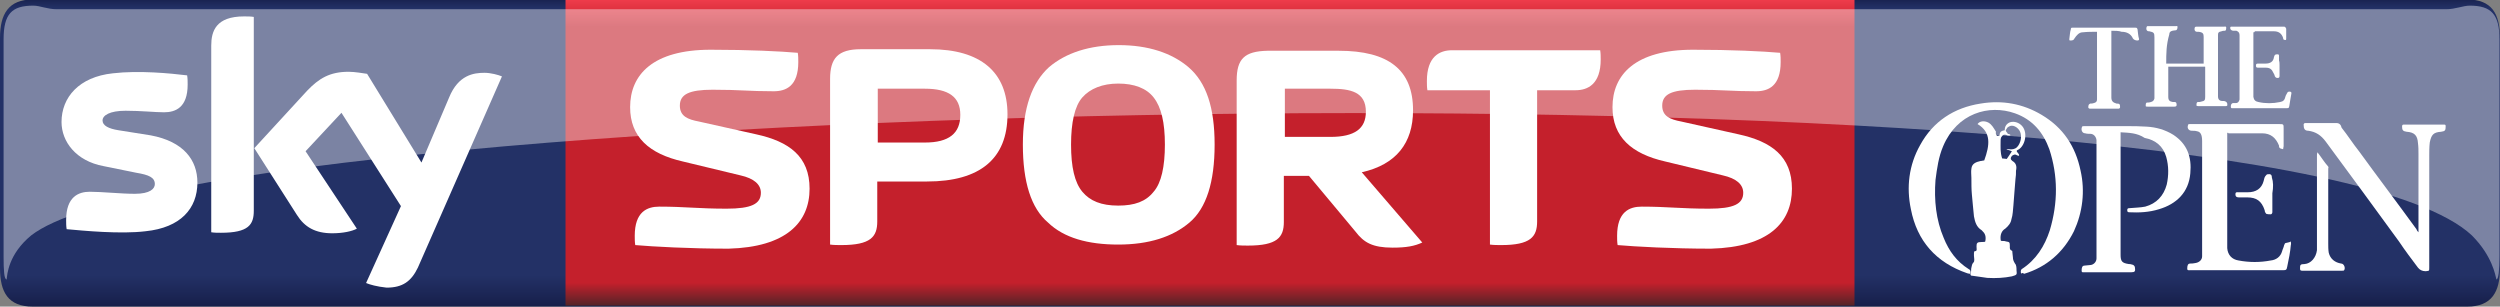 <?xml version="1.0" encoding="UTF-8"?>
<!-- Generator: Adobe Illustrator 17.1.0, SVG Export Plug-In . SVG Version: 6.00 Build 0)  -->
<!DOCTYPE svg PUBLIC "-//W3C//DTD SVG 1.1//EN" "http://www.w3.org/Graphics/SVG/1.1/DTD/svg11.dtd">
<svg version="1.1" id="Layer_1" xmlns="http://www.w3.org/2000/svg" xmlns:xlink="http://www.w3.org/1999/xlink" x="0px" y="0px" viewBox="54.1 387.1 487.6 59.8" enable-background="new 54.1 387.1 487.6 59.8" xml:space="preserve">
<rect x="54.1" y="387.1" width="487.6" height="59.8" fill="#808080" stroke="none"/>
<linearGradient id="SVGID_1_" gradientUnits="userSpaceOnUse" x1="751.803" y1="809.904" x2="751.803" y2="769.214" gradientTransform="matrix(-1.491 0 0 -1.491 1418.732 1594.048)">
	<stop offset="0" style="stop-color:#161E49"/>
	<stop offset="3.634360e-02" style="stop-color:#233166"/>
	<stop offset="0.895" style="stop-color:#233166"/>
	<stop offset="1" style="stop-color:#161E49"/>
</linearGradient>
<path fill="url(#SVGID_1_)" d="M60.5,446.9c-4.8,0-6.4-2.8-6.4-7.5v-44.9c0-4.6,1.6-7.5,6.4-7.5h474.8c4.8,0,6.4,2.8,6.4,7.5v44.9  c0,4.6-1.6,7.5-6.4,7.5H60.5z"/>
<g>
	
		<linearGradient id="SVGID_2_" gradientUnits="userSpaceOnUse" x1="194.6" y1="769.538" x2="194.6" y2="809.538" gradientTransform="matrix(1.491 0 0 -1.491 0 1594.048)">
		<stop offset="0" style="stop-color:#552327"/>
		<stop offset="7.388180e-02" style="stop-color:#C4202C"/>
		<stop offset="0.911" style="stop-color:#C4202C"/>
		<stop offset="1" style="stop-color:#EF3C4B"/>
	</linearGradient>
	<rect x="164.4" y="387.1" fill="url(#SVGID_2_)" width="251.4" height="59.6"/>
</g>
<g opacity="0.4">
	<g>
		<path fill="#FFFFFF" d="M536.2,433c4,4,4.6,7.8,4.8,8.6c0.4,0,0.6-1.8,0.6-4.5v-42.3c0-4.9-1.6-6.6-5.8-6.6    c-1.3,0-2.8,0.7-4.6,0.7h-466c-1.9,0-3.3-0.7-4.6-0.7c-4.2,0-5.8,1.6-5.8,6.6v42.3c0,2.7,0.1,4.5,0.6,4.5c0.1-0.9,0.3-4.9,4.8-8.6    C95.7,405.6,497.8,397.1,536.2,433z"/>
	</g>
</g>
<path fill="#FFFFFF" d="M125.5,442.3c0.7,0.3,2.1,0.7,4,0.9c3.1,0,4.8-1.2,6.1-3.9l16.4-37.3c-0.7-0.3-2.2-0.7-3.4-0.7  c-2.1,0-5.1,0.4-6.9,4.8l-5.4,12.7l-10.6-17.3c-0.7-0.1-2.4-0.4-3.6-0.4c-3.7,0-5.8,1.3-8.1,3.7l-10.3,11.2l8.3,13  c1.5,2.4,3.6,3.6,6.9,3.6c2.1,0,3.9-0.4,4.8-0.9l-10-15.1l7-7.5l11.6,18.2L125.5,442.3z M103.6,428.2c0,2.7-1,4.3-6.4,4.3  c-0.7,0-1.3,0-1.9-0.1V396c0-2.8,0.9-5.7,6.4-5.7c0.7,0,1.3,0,1.9,0.1V428.2z M92.6,422.7c0,5.1-3.3,8.8-10.1,9.5  c-4.9,0.6-12.1-0.1-15.4-0.4c-0.1-0.6-0.1-1.2-0.1-1.8c0-4.5,2.4-5.5,4.6-5.5c2.4,0,6.1,0.4,8.8,0.4c3,0,3.9-1,3.9-1.9  c0-1.3-1.2-1.8-3.6-2.2l-6.4-1.3c-5.4-1-8.2-4.8-8.2-8.6c0-4.8,3.4-8.8,10-9.5c5.1-0.6,11.2,0,14.5,0.4c0.1,0.6,0.1,1.2,0.1,1.8  c0,4.5-2.4,5.4-4.6,5.4c-1.8,0-4.5-0.3-7.5-0.3c-3.1,0-4.5,0.9-4.5,1.9s1.2,1.6,3.1,1.9l6.3,1C89.9,414.7,92.6,418.3,92.6,422.7z"/>
<g>
	<path fill="#FFFFFF" d="M212,423.9c0-6.3-4-9.2-10.4-10.6l-11.2-2.5c-2.1-0.4-3.7-1-3.7-3.1c0-2.2,1.8-3.1,6.4-3.1   c5.5,0,6.9,0.3,11.9,0.3c2.4,0,4.8-1,4.8-5.7c0-0.6,0-1.2-0.1-1.8c-3.4-0.3-9.5-0.6-17-0.6c-11.3,0-15.7,4.9-15.7,11.2   c0,5.8,3.7,9.1,10.3,10.6l11.2,2.7c2.7,0.6,4,1.8,4,3.4c0,2.2-1.9,3.1-6.7,3.1c-5.5,0-8.1-0.4-13.1-0.4c-2.4,0-4.8,1-4.8,5.7   c0,0.6,0,1.2,0.1,1.8c3.4,0.3,10.7,0.7,18.2,0.7C207.4,435.3,212,430.5,212,423.9L212,423.9z"/>
	<path fill="#FFFFFF" d="M304.7,413.9v-9.5h8.9c3.9,0,6.9,0.6,6.9,4.5c0,3.3-2.2,4.9-6.9,4.9h-8.9V413.9z M304.6,421.4h4.8l9.1,10.9   c1.6,2.1,3.3,3.1,7.2,3.1c2.7,0,4.3-0.3,5.8-1l-11.8-13.7c6.7-1.5,10-5.7,10-12.1c0-7.9-4.8-11.6-14.5-11.6h-13.9   c-4.5,0.1-6,1.6-6,5.8v32.1c0.7,0.1,1.5,0.1,2.2,0.1c5.7,0,7-1.6,7-4.6V421.4z"/>
	<path fill="#FFFFFF" d="M225.3,414.8v-10.4h9.2c4.6,0,6.9,1.6,6.9,5.1c0,3.6-2.2,5.4-6.9,5.4H225.3z M216,434.8   c0.7,0.1,1.5,0.1,2.2,0.1c5.7,0,7-1.6,7-4.6v-7.8h9.7c10.4,0,15.7-4.5,15.7-13.1c0-8.2-5.2-12.7-15.1-12.7H222c-4.5,0-6,1.8-6,5.8   L216,434.8L216,434.8z"/>
	<path fill="#FFFFFF" d="M281.3,415.3c0,4.3-0.7,7.5-2.2,9.2c-1.5,1.9-3.7,2.7-6.9,2.7c-3.3,0-5.5-0.9-7-2.7s-2.2-4.8-2.2-9.2   c0-4.3,0.7-7.5,2.2-9.2s3.9-2.7,7-2.7c3.1,0,5.5,0.9,6.9,2.7C280.6,408,281.3,411,281.3,415.3L281.3,415.3z M272.2,434.8   c6,0,10.6-1.5,13.9-4.3c3.3-2.8,4.9-7.9,4.9-15.2c0-7.2-1.6-12.1-5.1-15.1c-3.3-2.8-7.9-4.3-13.6-4.3c-5.7,0-10.3,1.5-13.6,4.3   c-3.3,3-5.1,7.9-5.1,15.1c0,7.3,1.6,12.4,4.9,15.2C261.6,433.5,266.3,434.8,272.2,434.8L272.2,434.8z"/>
	<path fill="#FFFFFF" d="M353.9,404.7h7.5c2.4,0,4.9-1.2,4.9-6c0-0.6,0-1.2-0.1-1.8h-28.9c-2.4,0-4.9,1.2-4.9,6c0,0.6,0,1.2,0.1,1.8   h12.2v30.1c0.7,0.1,1.5,0.1,2.2,0.1c5.7,0,7-1.6,7-4.6V404.7z"/>
</g>
<path fill="#FFFFFF" d="M403.6,423.9c0-6.3-4-9.2-10.4-10.6l-11.2-2.5c-2.1-0.4-3.7-1-3.7-3.1c0-2.2,1.8-3.1,6.4-3.1  c5.5,0,6.9,0.3,11.9,0.3c2.4,0,4.8-1,4.8-5.7c0-0.6,0-1.2-0.1-1.8c-3.4-0.3-9.5-0.6-17-0.6c-11.3,0-15.7,4.9-15.7,11.2  c0,5.8,3.7,9.1,10.3,10.6l11.2,2.7c2.7,0.6,4,1.8,4,3.4c0,2.2-1.9,3.1-6.7,3.1c-5.5,0-8.1-0.4-13.1-0.4c-2.4,0-4.8,1-4.8,5.7  c0,0.6,0,1.2,0.1,1.8c3.4,0.3,10.7,0.7,18.2,0.7C399.1,435.3,403.6,430.5,403.6,423.9L403.6,423.9z"/>
<g>
	<path fill="#FFFFFF" d="M476.6,399.5c2.4,0,4.8,0,7.3,0c0-0.1,0-0.1,0-0.3c0-1.5,0-3.1,0-4.6c0-0.1,0-0.1,0-0.3c0-0.6-0.1-0.9-1-1   c-0.1,0-0.1,0-0.3,0c-0.4,0-0.6-0.4-0.4-0.9c0,0,0.1-0.1,0.3-0.1c0.7,0,1.3,0,2.1,0c1,0,2.2,0,3.3,0c0.1,0,0.3-0.1,0.4,0.1   c0,0.4,0,0.7-0.3,0.7c-0.1,0-0.4,0-0.6,0.1c-0.6,0.1-0.7,0.3-0.7,0.7c0,0.1,0,0.3,0,0.3c0,3.9,0,7.8,0,11.6v0.1   c0,0.6,0.3,0.9,0.9,0.9c0.1,0,0.1,0,0.3,0c0.4,0.1,0.7,0.3,0.6,0.9c0,0-0.1,0.1-0.3,0.1c-0.9,0-1.8,0-2.5,0c-0.9,0-1.8,0-2.8,0   c-0.1,0-0.3,0-0.4-0.1c0-0.4,0-0.7,0.3-0.7s0.4,0,0.7-0.1c0.6-0.1,0.7-0.3,0.7-0.9c0-1.9,0-3.9,0-5.8c0-0.1,0-0.1-0.1-0.1   c-2.4,0-4.6,0-7,0c0,0,0,0-0.1,0v0.1c0,1.9,0,3.9,0,5.8c0,0.7,0.3,0.9,0.9,1c0.1,0,0.3,0,0.4,0c0.1,0,0.3,0.1,0.3,0.3   c0.1,0.4,0,0.6-0.4,0.6c-1.8,0-3.4,0-5.2,0c-0.1,0-0.4,0-0.4-0.1c0-0.4,0-0.7,0.3-0.7s0.4,0,0.7-0.1c0.4-0.1,0.6-0.3,0.7-0.7   c0-0.1,0-0.3,0-0.4c0-3.9,0-7.8,0-11.5c0-0.9-0.1-1-1-1.2h-0.1c-0.4,0-0.6-0.4-0.4-0.9l0.1-0.1c0.1,0,0.3,0,0.4,0   c1.6,0,3.3,0,5.1,0c0.1,0,0.4-0.1,0.4,0.1s0,0.6-0.3,0.7c-0.3,0-0.6,0.1-0.7,0.1c-0.4,0.1-0.6,0.3-0.6,0.7   C476.6,395.9,476.6,397.5,476.6,399.5C476.6,399.3,476.6,399.3,476.6,399.5z"/>
	<path fill="#FFFFFF" d="M493.6,393.4c0,0.1,0,0.1,0,0.3c0,3.9,0,7.8,0,11.6c0,0.3,0,0.4,0,0.7c0.1,0.6,0.4,0.9,1,1   c1.3,0.3,2.8,0.3,4.2,0c0.6-0.1,0.9-0.4,1-0.9c0.1-0.3,0.1-0.4,0.3-0.7c0.1-0.1,0.1-0.3,0.3-0.4c0.4-0.1,0.7,0,0.6,0.4   c-0.1,0.7-0.3,1.6-0.4,2.4c-0.1,0.4-0.1,0.4-0.6,0.4c-3.4,0-7,0-10.4,0c-0.1,0-0.4,0.1-0.4-0.3c0-0.4,0.1-0.6,0.4-0.7   c0.1,0,0.4,0,0.6,0c0.4,0,0.6-0.3,0.7-0.7v-0.1c0-4.2,0-8.2,0-12.4c0-0.4-0.1-0.7-0.6-0.9c-0.1,0-0.3,0-0.6,0   c-0.4,0-0.7-0.3-0.6-0.7l0.1-0.1h0.1c3.4,0,6.7,0,10.1,0c0.4,0,0.4,0,0.6,0.4c0,0.6,0,1.3,0,1.9c0,0.1,0,0.3-0.1,0.3   c-0.1,0-0.3,0-0.4-0.1c-0.1,0-0.1-0.3-0.1-0.3c-0.3-0.9-0.9-1.3-1.8-1.3c-1.2,0-2.5,0-3.7,0C493.8,393.4,493.8,393.4,493.6,393.4z"/>
	<path fill="#FFFFFF" d="M465.9,393.1c0,0.1,0,0.1,0,0.3c0,4.2,0,8.5,0,12.7c0,0.7,0.3,1,1,1.2c0.6,0,0.7,0.1,0.7,0.7   c0,0.1-0.1,0.3-0.3,0.3c-0.6,0-1.2,0-1.9,0c-1.2,0-2.4,0-3.6,0c-0.1,0-0.4,0-0.4-0.3c0-0.4,0.1-0.6,0.4-0.7c0.3,0,0.4,0,0.7-0.1   c0.4-0.1,0.6-0.3,0.6-0.7c0-4.3,0-8.8,0-13.1v-0.1c-0.9,0-1.9,0-2.8,0.1c-0.7,0-1.2,0.6-1.6,1.2c-0.1,0.3-0.4,0.4-0.7,0.4   s-0.3,0-0.3-0.3c0.1-0.6,0.1-1.3,0.3-1.9c0-0.3,0.1-0.3,0.4-0.3c4,0,8.2,0,12.2,0c0.3,0,0.3,0.1,0.4,0.3c0.1,0.6,0.1,1.3,0.3,1.9   c0,0.1,0,0.3-0.3,0.3s-0.7-0.1-0.9-0.4c-0.4-0.9-1.2-1.3-2.2-1.3C467.4,393.1,466.6,393.1,465.9,393.1z"/>
	<path fill="#FFFFFF" d="M498.7,399.8c0,0.7,0,1.3,0,2.1c0,0.1,0,0.4-0.3,0.4c-0.3,0-0.4,0-0.6-0.3c-0.1-0.3-0.1-0.4-0.3-0.7   c-0.3-0.7-0.7-1-1.5-1c-0.3,0-0.6,0-0.9,0c-0.1,0-0.4,0-0.6,0c-0.3,0-0.4-0.1-0.4-0.4s0.1-0.4,0.4-0.4c0.4,0,0.9,0,1.5,0   c0.9,0,1.5-0.4,1.6-1.2c0.1-0.3,0.1-0.6,0.6-0.6c0.3,0,0.4,0,0.4,0.3s0,0.6,0,0.9C498.7,399.2,498.7,399.5,498.7,399.8L498.7,399.8   z"/>
</g>
<g>
	<path fill="#FFFFFF" d="M448.3,440.5c-0.1-0.4-0.1-0.7,0.1-0.9c2.8-1.8,4.5-4.5,5.5-7.6c1.6-5.4,1.6-10.6-0.1-15.8   c-1.2-3.3-3.3-5.8-6.7-7c-5.1-1.8-11.3,0-14,6.4c-0.9,2.1-1.2,4.3-1.5,6.6c-0.3,3.9,0.1,7.8,1.6,11.3c1,2.5,2.5,4.6,4.9,6.1   c0.3,0.1,0.4,0.4,0.3,0.9c-0.1,0-0.3,0-0.6-0.1c-6.1-2.1-9.8-6.3-11-12.5c-0.9-4.3-0.4-8.6,1.8-12.5c2.5-4.6,6.6-7.3,11.8-8.1   c4.2-0.7,8.2,0,11.9,2.2c4.2,2.5,6.6,6.1,7.6,10.9c0.9,4,0.4,8.1-1.3,11.8c-2.1,4.2-5.4,7-9.7,8.3   C448.6,440.3,448.4,440.3,448.3,440.5z"/>
	<path fill="#FFFFFF" d="M467.7,412.9c0,0.3,0,0.4,0,0.6c0,7.8,0,15.5,0,23.3c0,1.3,0.3,1.6,1.6,1.8c0.1,0,0.4,0,0.6,0.1   c0.3,0,0.6,0.3,0.6,0.6c0.1,0.7,0,0.9-0.7,0.9c-3,0-6,0-9.1,0c-0.3,0-0.6,0.1-0.6-0.3c0-0.6,0.1-1,0.6-1c0.3,0,0.7-0.1,1-0.1   c0.7,0,1.3-0.6,1.3-1.3c0-0.3,0-0.6,0-0.9c0-7.2,0-14.3,0-21.3c0-0.3,0-0.6,0-0.9c-0.1-0.7-0.6-1.2-1.2-1.2c-0.3,0-0.7,0-1-0.1   c-0.6,0-0.9-0.7-0.6-1.3c0-0.1,0.3-0.1,0.4-0.1c2.8,0,5.5,0,8.3,0c1.3,0,2.5,0,3.9,0.1c1.8,0.1,3.6,0.6,5.2,1.6   c2.7,1.8,3.6,4.3,3.3,7.5c-0.3,3.7-2.7,6-6.1,7c-1.9,0.6-3.9,0.7-5.8,0.6c-0.3,0-0.4-0.1-0.4-0.4s0.1-0.4,0.4-0.4   c1-0.1,2.1-0.1,3.1-0.3c2.2-0.6,3.6-2.1,4.2-4.3c0.4-1.8,0.4-3.6-0.1-5.4c-0.6-2.1-2.1-3.3-4.2-3.7   C470.9,413,469.3,413,467.7,412.9z"/>
	<path fill="#FFFFFF" d="M525.8,432.4c0-0.1,0-0.3,0-0.4c0-4.9,0-9.8,0-14.8c0-0.7,0-1.5-0.1-2.2c-0.1-1.5-0.7-2.1-2.2-2.2   c-0.7-0.1-0.9-0.3-0.9-1c0-0.3,0.1-0.4,0.3-0.4c2.7,0,5.4,0,7.9,0c0.3,0,0.3,0.1,0.3,0.4c0,0.7-0.1,0.9-0.9,1   c-1.5,0.1-1.9,0.6-2.2,2.1c-0.1,0.9-0.1,1.8-0.1,2.5c0,7.3,0,14.6,0,21.9c0,0.7,0,0.6-0.7,0.7c-0.7,0-1.2-0.3-1.5-0.7   c-1.2-1.6-2.5-3.3-3.7-5.1c-4.8-6.6-9.5-13-14.3-19.5c-0.9-1.2-1.9-1.9-3.4-2.1c-0.7,0-0.9-0.4-0.9-1.2c0-0.1,0.1-0.3,0.3-0.3   c2.1,0,4,0,6.1,0c0.6,0,0.9,0.4,1,0.9c1.2,1.5,2.2,3.1,3.4,4.6c3.7,5.1,7.5,10.1,11.2,15.2C525.5,432.1,525.7,432.3,525.8,432.4   L525.8,432.4z"/>
	<path fill="#FFFFFF" d="M488.5,413c0,0.3,0,0.4,0,0.6c0,6.9,0,13.9,0,20.7c0,0.4,0,0.7,0,1.2c0.1,1.3,0.9,2.2,2.2,2.4   c2.1,0.4,4.2,0.4,6.3,0c1-0.1,1.9-0.7,2.2-1.8c0.1-0.4,0.3-0.7,0.4-1.2c0.1-0.1,0.1-0.4,0.3-0.4c0.3-0.1,0.7-0.1,1-0.3   c0,0.3,0.1,0.4,0,0.7c-0.1,1.3-0.4,2.8-0.7,4.2c-0.1,0.7-0.3,0.7-0.9,0.7c-6,0-12.1,0-18,0c-0.3,0-0.6,0.1-0.6-0.3   c0-0.6,0.1-1,0.6-1c0.3,0,0.6,0,1-0.1c0.7-0.1,1.3-0.6,1.3-1.3c0-0.1,0-0.4,0-0.7c0-7.3,0-14.6,0-21.8c0-1.2-0.3-1.8-1-1.9   c-0.3-0.1-0.7-0.1-1-0.1c-0.7,0-1-0.6-0.7-1.2c0-0.1,0.1-0.1,0.3-0.1c0.1,0,0.3,0,0.4,0c5.7,0,11.3,0,17,0c0.9,0,0.9,0,0.9,0.9   c0,1.2,0,2.2,0,3.4c0,0.1-0.1,0.4-0.1,0.6c-0.3-0.1-0.6-0.1-0.7-0.3c-0.1,0-0.1-0.3-0.1-0.4c-0.6-1.5-1.6-2.4-3.3-2.4   c-2.2,0-4.3,0-6.6,0C488.8,413,488.7,413,488.5,413z"/>
	<path fill="#FFFFFF" d="M439.8,411.3c0.4-0.6,1.3-0.7,2.1-0.3c0.7,0.4,1,1,1.5,1.8c0,0.1-0.1,0.3,0,0.4c0,0.1,0.1,0.4,0.3,0.4   c0.1,0,0.4-0.1,0.4-0.1c0-0.7,0.4-0.9,1-1c0-0.7,0.3-1.2,0.9-1.5c0.7-0.3,1.6-0.1,2.2,0.4c1.5,1.2,1,3.9-0.3,4.8   c-0.6,0.3-0.6,0.3-0.1,0.9c0.1,0.1,0.1,0.3,0.1,0.4c-0.1,0-0.3-0.1-0.4-0.1c-0.4-0.3-0.7-0.1-1,0.1c-0.3,0.4-0.3,0.7,0.1,1   c0.7,0.4,0.9,1,0.7,1.9c0,0.6,0,1-0.1,1.6c-0.1,1.6-0.3,3.4-0.4,5.1c-0.1,0.9-0.1,1.9-0.4,2.8c-0.1,0.7-0.6,1.3-1.2,1.8   c-0.7,0.4-1,1.2-0.9,2.1c0,0.3,0.1,0.3,0.4,0.3c0.3,0,0.4,0,0.7,0.1c0.6,0.1,0.7,0.1,0.7,0.9c0,0.3-0.1,0.7,0.4,0.9   c0.1,0,0.1,0.3,0.1,0.4c0,0.3,0.1,0.6,0.1,0.9c0,0.4,0.1,0.7,0.4,1.2c0.3,0.3,0.3,0.9,0.3,1.3c0.1,0.9,0.1,0.9-0.9,1.2   c-1.5,0.3-3.1,0.4-4.8,0.3c-0.9-0.1-1.9-0.3-2.8-0.4c-0.4,0-0.6-0.1-0.4-0.7c0.1-0.3,0-0.6,0.1-0.9c0.1-0.4,0.1-0.7,0.4-1   c0.3-0.3,0.1-0.9,0.1-1.3c0-0.1,0-0.3,0-0.6c0-0.1,0.1-0.3,0.1-0.3c0.6,0,0.4-0.4,0.4-0.9c0-0.7,0.1-0.9,1-0.9c0.3,0,0.7,0,0.7-0.1   c0.1-0.4,0.1-0.9,0-1.2c-0.1-0.4-0.4-0.7-0.7-1c-1-0.6-1.3-1.6-1.5-2.7c-0.1-1.3-0.3-2.8-0.4-4.2c-0.1-1-0.1-2.2-0.1-3.3   c0-0.6-0.1-1.2,0-1.8c0.1-1,0.9-1.3,1.8-1.5c0.3,0,0.4-0.1,0.7-0.1C442.2,415.4,442.5,412.9,439.8,411.3z M446.2,413.5L446.2,413.5   c-0.3,0.1-0.4,0-0.6,0c-0.6-0.3-0.9-0.1-1.2,0.4c-0.1,0.3-0.1,0.4-0.1,0.7c0,1.2-0.1,2.2,0.3,3.4c0.3,0,0.7,0.1,0.9,0.1   c0.4-0.6,0.7-1,1-1.5c-0.3-0.1-0.7-0.3-1-0.3v-0.1c0.1,0,0.3,0,0.4,0c0.6,0.1,1.2,0,1.6-0.4c0.7-0.7,1-2.1,0.6-3   c-0.4-0.9-1.5-1.5-2.2-1c-0.3,0.1-0.4,0.4-0.6,0.7c0,0.3,0.3,0.4,0.4,0.7C446.1,413.3,446.2,413.3,446.2,413.5z"/>
	<path fill="#FFFFFF" d="M506.1,416.8c0.7,0.9,1.3,1.9,2.1,2.8c0.1,0.1,0,0.3,0,0.4c0,4.9,0,9.7,0,14.6c0,0.6,0,1.2,0.1,1.8   c0.3,1.2,1.2,1.9,2.4,2.1c0.6,0,0.9,0.9,0.6,1.3c0,0.1-0.3,0.1-0.4,0.1c-2.5,0-5.2,0-7.8,0c-0.3,0-0.4-0.1-0.4-0.4   c0-0.7,0-0.9,0.9-0.9c1.2-0.1,2.2-1.2,2.4-2.7c0-0.4,0-0.7,0-1.2c0-5.8,0-11.5,0-17.3C506,417.2,506,417.1,506.1,416.8   C506.1,416.9,506.1,416.9,506.1,416.8z"/>
	<path fill="#FFFFFF" d="M497.3,424.8c0,1.2,0,2.5,0,3.7c0,0.1-0.1,0.4-0.3,0.4c-0.3,0-0.6,0-0.9-0.1c-0.1-0.1-0.3-0.4-0.3-0.7   c-0.6-1.8-1.6-2.5-3.4-2.5c-0.6,0-1,0-1.6,0c-0.4,0-0.7-0.1-0.7-0.6s0.3-0.4,0.6-0.4c0.6,0,1.2,0,1.8,0c1.6,0,2.7-0.7,3.1-2.2   c0.1-0.3,0.1-0.6,0.3-0.9c0.1-0.1,0.3-0.4,0.4-0.4c0.6-0.1,0.9,0,0.9,0.6C497.5,422.6,497.5,423.6,497.3,424.8   C497.5,424.8,497.5,424.8,497.3,424.8z"/>
</g>
</svg>